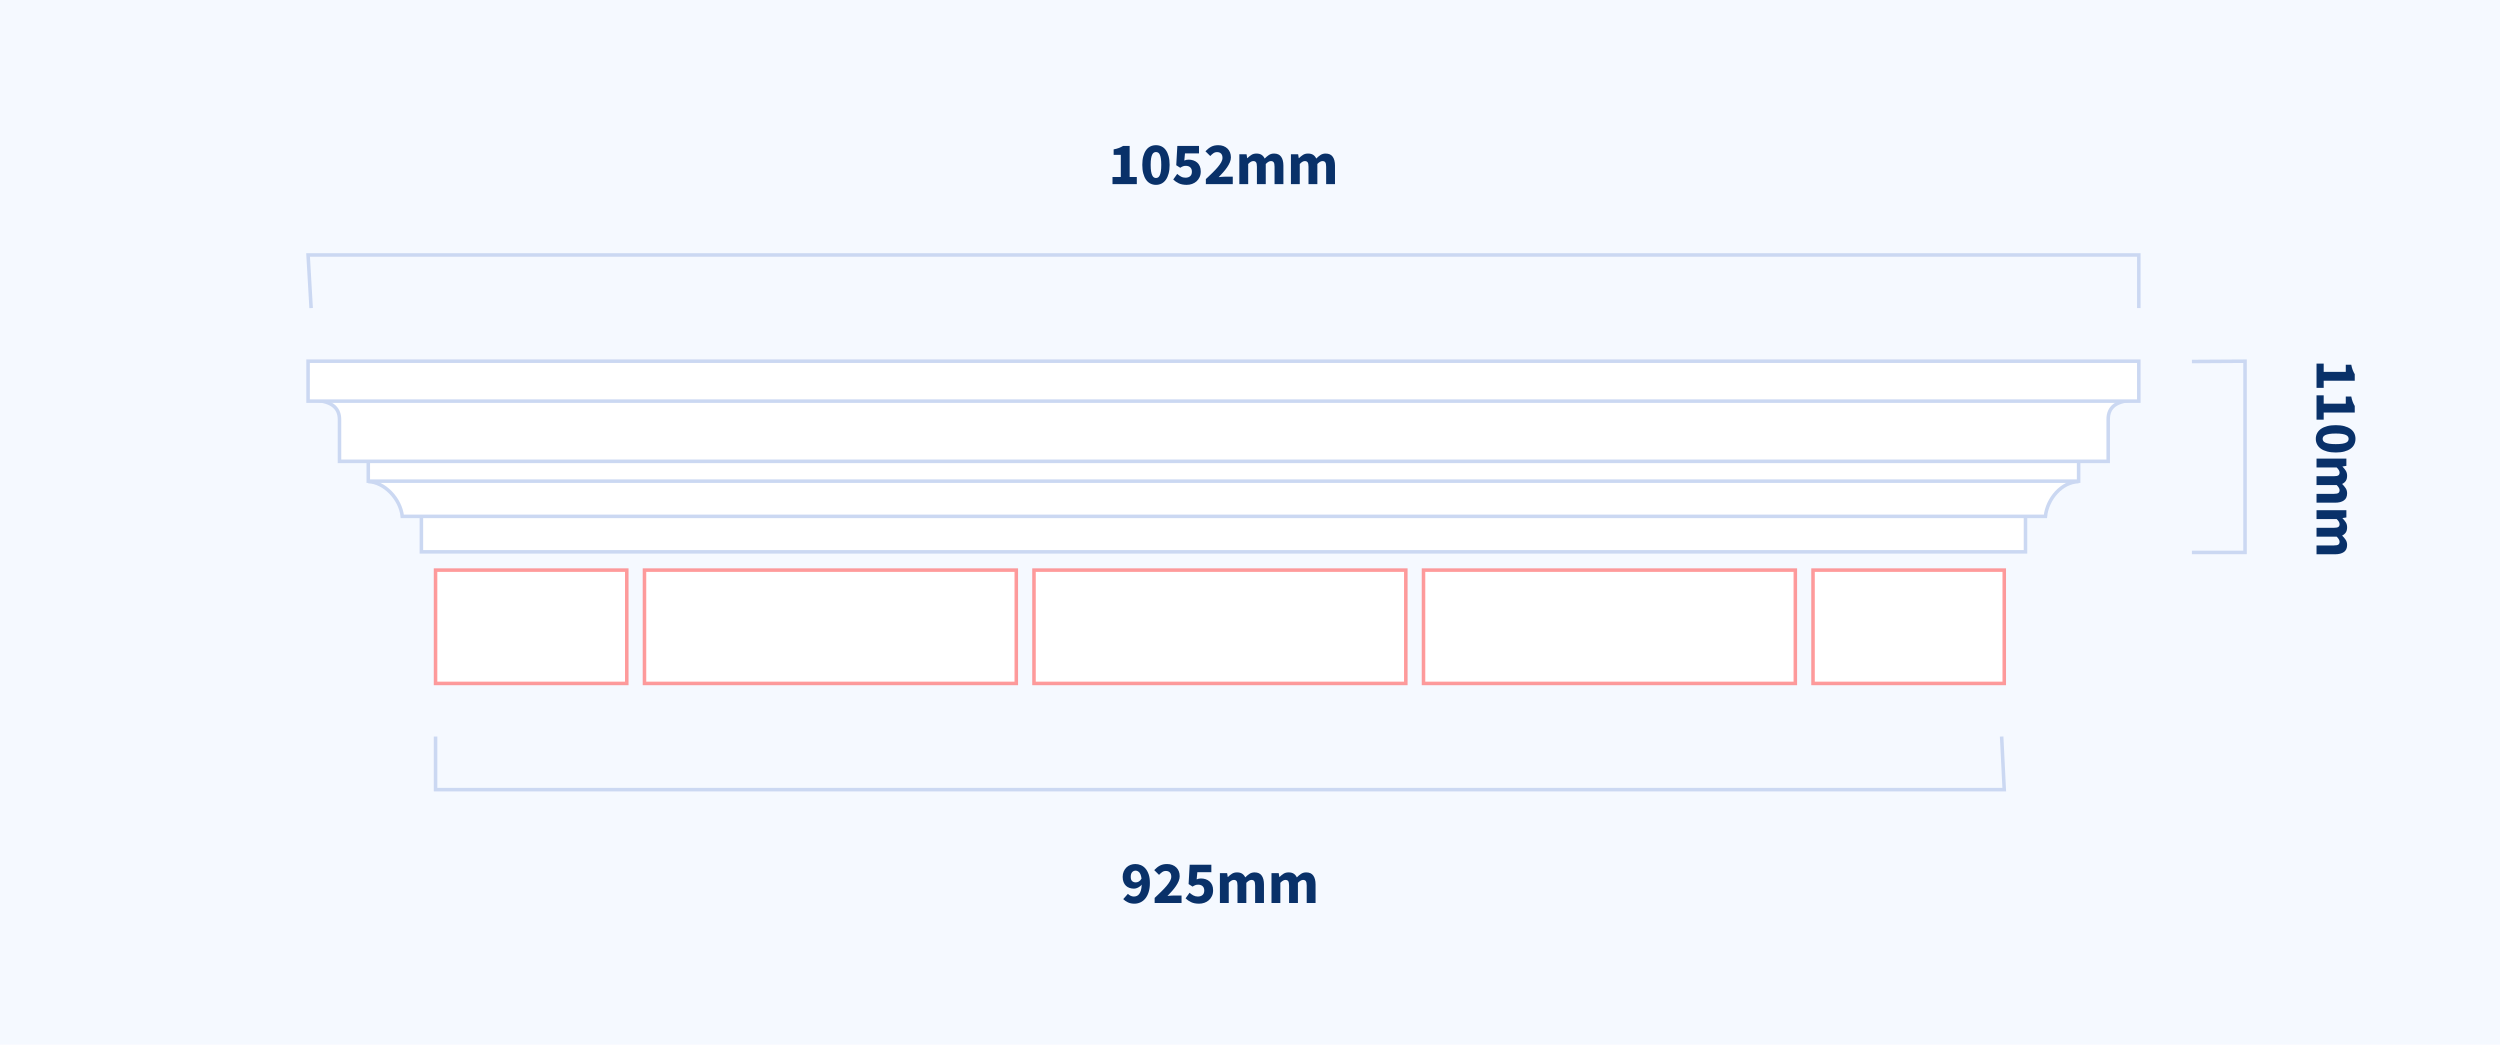 <?xml version="1.0" encoding="UTF-8"?>
<svg width="706px" height="295px" viewBox="0 0 706 295" version="1.1" xmlns="http://www.w3.org/2000/svg" xmlns:xlink="http://www.w3.org/1999/xlink">
    <!-- Generator: Sketch 58 (84663) - https://sketch.com -->
    <title>pierCaps/PC255</title>
    <desc>Created with Sketch.</desc>
    <g id="pierCaps/PC255" stroke="none" stroke-width="1" fill="none" fill-rule="evenodd">
        <rect fill="#F5F9FF" x="0" y="0" width="706" height="295"></rect>
        <g id="Group-3" transform="translate(87, 102)" fill="#FFFFFF" stroke="#CBD8F2">
            <polyline id="Path" points="32 44 32 53.84 485 53.84 485 44"></polyline>
            <path d="M500,34 C495.27,34.103 491.15,38.794 490.622,43.829 C490.622,43.829 27.51,43.829 26.608,43.829 C26.081,38.794 21.45,34.097 17,34" id="Path"></path>
            <polyline id="Path" points="17 28 17 33.88 500 33.88 500 33.4 500 28"></polyline>
            <path d="M0,11.01 C6.68,10.824 8.868,13.236 8.868,16.418 C8.868,17.8 8.868,21.754 8.868,28.28 L508.354,28.28 C508.354,22.52 508.354,18.566 508.354,16.418 C508.354,13.196 510.32,10.824 517,11.01" id="Path"></path>
            <polygon id="Path" points="0 11.28 0 0 517 0 517 11.28"></polygon>
        </g>
        <g id="Group" transform="translate(123, 161)" fill="#FFFFFF" stroke="#FF5959" stroke-opacity="0.6">
            <rect id="Rectangle" x="59" y="0" width="105" height="32"></rect>
            <rect id="Rectangle-Copy-5" x="0" y="0" width="54" height="32"></rect>
            <rect id="Rectangle-Copy" x="169" y="0" width="105" height="32"></rect>
            <rect id="Rectangle-Copy-4" x="279" y="0" width="105" height="32"></rect>
            <rect id="Rectangle-Copy-6" x="389" y="0" width="54" height="32"></rect>
        </g>
        <g id="Group-6" transform="translate(87, 35)">
            <polyline id="Rectangle-Copy" stroke="#CBD8F2" points="0.862 52 0 37 517 37 517 52"></polyline>
            <path d="M227.169,17 L227.169,14.977 L229.515,14.977 L229.515,8.738 L227.492,8.738 L227.492,7.191 C228.081,7.078 228.58,6.942 228.988,6.783 C229.396,6.624 229.793,6.432 230.178,6.205 L232.014,6.205 L232.014,14.977 L234.037,14.977 L234.037,17 L227.169,17 Z M239.443,17.204 C238.865,17.204 238.338,17.082 237.862,16.838 C237.386,16.595 236.981,16.235 236.647,15.759 C236.312,15.283 236.052,14.694 235.864,13.991 C235.677,13.288 235.584,12.478 235.584,11.56 C235.584,10.642 235.677,9.837 235.864,9.146 C236.052,8.455 236.312,7.874 236.647,7.404 C236.981,6.933 237.386,6.582 237.862,6.349 C238.338,6.117 238.865,6.001 239.443,6.001 C240.021,6.001 240.548,6.117 241.024,6.349 C241.5,6.582 241.905,6.933 242.239,7.404 C242.574,7.874 242.834,8.455 243.022,9.146 C243.209,9.837 243.302,10.642 243.302,11.56 C243.302,12.478 243.209,13.288 243.022,13.991 C242.834,14.694 242.574,15.283 242.239,15.759 C241.905,16.235 241.5,16.595 241.024,16.838 C240.548,17.082 240.021,17.204 239.443,17.204 Z M239.443,15.266 C239.658,15.266 239.857,15.212 240.038,15.104 C240.219,14.997 240.378,14.801 240.514,14.518 C240.65,14.235 240.755,13.855 240.828,13.379 C240.902,12.903 240.939,12.297 240.939,11.56 C240.939,10.823 240.902,10.22 240.828,9.749 C240.755,9.279 240.65,8.911 240.514,8.645 C240.378,8.378 240.219,8.194 240.038,8.092 C239.857,7.99 239.658,7.939 239.443,7.939 C239.239,7.939 239.046,7.99 238.865,8.092 C238.684,8.194 238.525,8.378 238.389,8.645 C238.253,8.911 238.145,9.279 238.066,9.749 C237.987,10.22 237.947,10.823 237.947,11.56 C237.947,12.297 237.987,12.903 238.066,13.379 C238.145,13.855 238.253,14.235 238.389,14.518 C238.525,14.801 238.684,14.997 238.865,15.104 C239.046,15.212 239.239,15.266 239.443,15.266 Z M248.13,17.204 C247.246,17.204 246.498,17.06 245.886,16.77 C245.274,16.481 244.753,16.122 244.322,15.691 L245.444,14.11 C245.773,14.405 246.127,14.657 246.506,14.867 C246.886,15.076 247.308,15.181 247.773,15.181 C248.328,15.181 248.77,15.039 249.099,14.756 C249.428,14.473 249.592,14.053 249.592,13.498 C249.592,12.954 249.436,12.54 249.125,12.257 C248.813,11.974 248.402,11.832 247.892,11.832 C247.733,11.832 247.592,11.84 247.467,11.857 C247.342,11.875 247.221,11.906 247.101,11.951 C246.982,11.996 246.858,12.053 246.727,12.121 C246.597,12.189 246.453,12.274 246.294,12.376 L245.172,11.662 L245.478,6.205 L251.598,6.205 L251.598,8.313 L247.637,8.313 L247.45,10.336 C247.654,10.245 247.849,10.18 248.036,10.14 C248.224,10.101 248.43,10.081 248.657,10.081 C249.122,10.081 249.561,10.149 249.975,10.285 C250.388,10.421 250.754,10.625 251.071,10.897 C251.388,11.169 251.638,11.515 251.819,11.934 C252,12.353 252.091,12.852 252.091,13.43 C252.091,14.031 251.983,14.563 251.768,15.028 C251.553,15.493 251.264,15.886 250.901,16.209 C250.538,16.533 250.116,16.779 249.635,16.949 C249.153,17.119 248.651,17.204 248.13,17.204 Z M253.536,17 L253.536,15.572 L254.337,14.817 C254.723,14.45 255.088,14.098 255.431,13.761 C256.004,13.2 256.497,12.674 256.911,12.181 C257.324,11.687 257.647,11.229 257.88,10.803 C258.112,10.378 258.228,9.973 258.228,9.588 C258.228,9.055 258.092,8.65 257.82,8.373 C257.548,8.095 257.174,7.956 256.698,7.956 C256.301,7.956 255.95,8.066 255.644,8.287 C255.338,8.509 255.049,8.766 254.777,9.061 L253.417,7.718 C253.95,7.151 254.494,6.724 255.049,6.434 C255.604,6.145 256.267,6.001 257.038,6.001 C257.571,6.001 258.055,6.083 258.491,6.247 C258.928,6.412 259.305,6.644 259.622,6.944 C259.939,7.245 260.183,7.605 260.353,8.024 C260.523,8.443 260.608,8.914 260.608,9.435 C260.608,9.888 260.512,10.35 260.319,10.82 C260.126,11.291 259.869,11.761 259.546,12.232 C259.222,12.702 258.854,13.172 258.44,13.643 C258.027,14.113 257.599,14.575 257.157,15.028 L257.588,14.979 C257.74,14.964 257.899,14.949 258.067,14.934 C258.401,14.906 258.698,14.892 258.959,14.892 L261.135,14.892 L261.135,17 L253.536,17 Z M262.988,17 L262.988,8.568 L265.028,8.568 L265.198,9.656 L265.266,9.656 C265.617,9.305 265.991,9.002 266.388,8.746 C266.785,8.491 267.261,8.364 267.816,8.364 C268.417,8.364 268.901,8.486 269.269,8.729 C269.638,8.973 269.93,9.322 270.145,9.775 C270.519,9.39 270.913,9.058 271.327,8.78 C271.74,8.503 272.23,8.364 272.797,8.364 C273.704,8.364 274.369,8.667 274.795,9.274 C275.22,9.88 275.432,10.71 275.432,11.764 L275.432,17 L272.933,17 L272.933,12.087 C272.933,11.475 272.851,11.056 272.687,10.829 C272.522,10.602 272.259,10.489 271.896,10.489 C271.477,10.489 270.995,10.761 270.451,11.305 L270.451,17 L267.952,17 L267.952,12.087 C267.952,11.475 267.87,11.056 267.705,10.829 C267.541,10.602 267.278,10.489 266.915,10.489 C266.484,10.489 266.008,10.761 265.487,11.305 L265.487,17 L262.988,17 Z M277.557,17 L277.557,8.568 L279.597,8.568 L279.767,9.656 L279.835,9.656 C280.186,9.305 280.56,9.002 280.957,8.746 C281.354,8.491 281.83,8.364 282.385,8.364 C282.986,8.364 283.47,8.486 283.839,8.729 C284.207,8.973 284.499,9.322 284.714,9.775 C285.088,9.39 285.482,9.058 285.896,8.78 C286.309,8.503 286.799,8.364 287.366,8.364 C288.273,8.364 288.938,8.667 289.363,9.274 C289.789,9.88 290.001,10.71 290.001,11.764 L290.001,17 L287.502,17 L287.502,12.087 C287.502,11.475 287.42,11.056 287.255,10.829 C287.091,10.602 286.828,10.489 286.465,10.489 C286.046,10.489 285.564,10.761 285.02,11.305 L285.02,17 L282.521,17 L282.521,12.087 C282.521,11.475 282.439,11.056 282.274,10.829 C282.11,10.602 281.847,10.489 281.484,10.489 C281.053,10.489 280.577,10.761 280.056,11.305 L280.056,17 L277.557,17 Z" id="1052mm" fill="#093169" fill-rule="nonzero"></path>
        </g>
        <g id="Group-4" transform="translate(123, 208)">
            <polyline id="Rectangle-Copy-2" stroke="#CBD8F2" transform="translate(221.5, 7.5) rotate(-180) translate(-221.5, -7.5) " points="0.738 15 0 0 443 0 443 15"></polyline>
            <path d="M197.751,41.186 C198.034,41.186 198.32,41.104 198.609,40.94 C198.899,40.775 199.151,40.5 199.366,40.115 C199.253,39.265 199.04,38.679 198.728,38.355 C198.417,38.032 198.068,37.871 197.683,37.871 C197.32,37.871 197.003,38.01 196.731,38.288 C196.459,38.565 196.323,39.01 196.323,39.622 C196.323,40.2 196.459,40.605 196.731,40.837 C197.003,41.07 197.343,41.186 197.751,41.186 Z M197.36,47.204 C196.646,47.204 196.026,47.074 195.499,46.813 C194.971,46.552 194.538,46.252 194.198,45.912 L195.524,44.416 C195.705,44.62 195.949,44.798 196.255,44.952 C196.561,45.105 196.873,45.181 197.19,45.181 C197.496,45.181 197.779,45.124 198.04,45.011 C198.301,44.898 198.53,44.708 198.728,44.441 C198.927,44.175 199.085,43.83 199.204,43.404 C199.324,42.979 199.394,42.45 199.417,41.815 C199.281,41.996 199.122,42.158 198.941,42.3 C198.76,42.441 198.573,42.56 198.38,42.657 C198.187,42.753 197.995,42.826 197.802,42.877 C197.609,42.929 197.428,42.954 197.258,42.954 C196.793,42.954 196.366,42.886 195.975,42.75 C195.583,42.614 195.246,42.41 194.963,42.138 C194.68,41.866 194.456,41.52 194.292,41.101 C194.127,40.682 194.045,40.189 194.045,39.622 C194.045,39.067 194.141,38.565 194.334,38.117 C194.527,37.67 194.784,37.287 195.107,36.97 C195.431,36.653 195.81,36.412 196.246,36.248 C196.683,36.083 197.145,36.001 197.632,36.001 C198.153,36.001 198.66,36.103 199.154,36.307 C199.647,36.511 200.083,36.828 200.463,37.259 C200.842,37.69 201.148,38.242 201.381,38.916 C201.613,39.591 201.729,40.404 201.729,41.356 C201.729,42.365 201.607,43.237 201.363,43.974 C201.12,44.711 200.797,45.317 200.394,45.793 C199.992,46.269 199.528,46.623 199,46.855 C198.473,47.088 197.927,47.204 197.36,47.204 Z M203.072,47 L203.072,45.572 L203.873,44.817 C204.259,44.45 204.624,44.098 204.968,43.761 C205.54,43.2 206.033,42.674 206.446,42.181 C206.86,41.687 207.183,41.229 207.416,40.803 C207.648,40.378 207.764,39.973 207.764,39.588 C207.764,39.055 207.628,38.65 207.356,38.373 C207.084,38.095 206.71,37.956 206.234,37.956 C205.837,37.956 205.486,38.066 205.18,38.288 C204.874,38.509 204.585,38.766 204.313,39.061 L202.953,37.718 C203.486,37.151 204.03,36.724 204.585,36.434 C205.14,36.145 205.803,36.001 206.574,36.001 C207.107,36.001 207.591,36.083 208.028,36.248 C208.464,36.412 208.841,36.644 209.158,36.944 C209.475,37.245 209.719,37.605 209.889,38.024 C210.059,38.443 210.144,38.914 210.144,39.435 C210.144,39.888 210.048,40.35 209.855,40.821 C209.662,41.291 209.405,41.761 209.082,42.231 C208.758,42.702 208.39,43.172 207.976,43.642 C207.563,44.113 207.135,44.575 206.693,45.028 L207.124,44.979 C207.276,44.964 207.435,44.949 207.602,44.934 C207.937,44.906 208.234,44.892 208.495,44.892 L210.671,44.892 L210.671,47 L203.072,47 Z M215.618,47.204 C214.734,47.204 213.986,47.06 213.374,46.77 C212.762,46.481 212.241,46.122 211.81,45.691 L212.932,44.11 C213.261,44.405 213.615,44.657 213.994,44.867 C214.374,45.076 214.796,45.181 215.261,45.181 C215.816,45.181 216.258,45.039 216.587,44.756 C216.916,44.473 217.08,44.053 217.08,43.498 C217.08,42.954 216.924,42.54 216.613,42.257 C216.301,41.974 215.89,41.832 215.38,41.832 C215.221,41.832 215.08,41.84 214.955,41.858 C214.83,41.875 214.709,41.906 214.589,41.951 C214.47,41.996 214.346,42.053 214.215,42.121 C214.085,42.189 213.941,42.274 213.782,42.376 L212.66,41.662 L212.966,36.205 L219.086,36.205 L219.086,38.313 L215.125,38.313 L214.938,40.336 C215.142,40.245 215.337,40.18 215.524,40.141 C215.712,40.101 215.918,40.081 216.145,40.081 C216.61,40.081 217.049,40.149 217.463,40.285 C217.876,40.421 218.242,40.625 218.559,40.897 C218.876,41.169 219.126,41.515 219.307,41.934 C219.488,42.353 219.579,42.852 219.579,43.43 C219.579,44.031 219.471,44.563 219.256,45.028 C219.041,45.493 218.752,45.886 218.389,46.209 C218.026,46.533 217.604,46.779 217.123,46.949 C216.641,47.119 216.139,47.204 215.618,47.204 Z M221.5,47 L221.5,38.568 L223.54,38.568 L223.71,39.656 L223.778,39.656 C224.129,39.305 224.503,39.002 224.9,38.746 C225.297,38.491 225.773,38.364 226.328,38.364 C226.929,38.364 227.413,38.486 227.781,38.73 C228.15,38.973 228.442,39.322 228.657,39.775 C229.031,39.39 229.425,39.058 229.839,38.781 C230.252,38.503 230.742,38.364 231.309,38.364 C232.216,38.364 232.881,38.667 233.306,39.273 C233.732,39.88 233.944,40.71 233.944,41.764 L233.944,47 L231.445,47 L231.445,42.087 C231.445,41.475 231.363,41.056 231.198,40.829 C231.034,40.602 230.771,40.489 230.408,40.489 C229.989,40.489 229.507,40.761 228.963,41.305 L228.963,47 L226.464,47 L226.464,42.087 C226.464,41.475 226.382,41.056 226.218,40.829 C226.053,40.602 225.79,40.489 225.427,40.489 C224.996,40.489 224.52,40.761 223.999,41.305 L223.999,47 L221.5,47 Z M236.069,47 L236.069,38.568 L238.109,38.568 L238.279,39.656 L238.347,39.656 C238.698,39.305 239.072,39.002 239.469,38.746 C239.866,38.491 240.342,38.364 240.897,38.364 C241.498,38.364 241.982,38.486 242.351,38.73 C242.719,38.973 243.011,39.322 243.226,39.775 C243.6,39.39 243.994,39.058 244.407,38.781 C244.821,38.503 245.311,38.364 245.878,38.364 C246.785,38.364 247.45,38.667 247.875,39.273 C248.301,39.88 248.513,40.71 248.513,41.764 L248.513,47 L246.014,47 L246.014,42.087 C246.014,41.475 245.932,41.056 245.768,40.829 C245.603,40.602 245.34,40.489 244.977,40.489 C244.558,40.489 244.076,40.761 243.532,41.305 L243.532,47 L241.033,47 L241.033,42.087 C241.033,41.475 240.951,41.056 240.786,40.829 C240.622,40.602 240.359,40.489 239.996,40.489 C239.565,40.489 239.089,40.761 238.568,41.305 L238.568,47 L236.069,47 Z" id="925mm" fill="#093169" fill-rule="nonzero"></path>
        </g>
        <g id="Group-2" transform="translate(619, 100)">
            <path d="M13.657,35 L13.657,32.977 L16.003,32.977 L16.003,26.738 L13.98,26.738 L13.98,25.191 C14.569,25.078 15.068,24.942 15.476,24.783 C15.884,24.624 16.281,24.432 16.666,24.205 L18.502,24.205 L18.502,32.977 L20.525,32.977 L20.525,35 L13.657,35 Z M22.633,35 L22.633,32.977 L24.979,32.977 L24.979,26.738 L22.956,26.738 L22.956,25.191 C23.545,25.078 24.044,24.942 24.452,24.783 C24.86,24.624 25.257,24.432 25.642,24.205 L27.478,24.205 L27.478,32.977 L29.501,32.977 L29.501,35 L22.633,35 Z M34.907,35.204 C34.329,35.204 33.802,35.082 33.326,34.839 C32.85,34.595 32.445,34.235 32.111,33.759 C31.776,33.283 31.516,32.694 31.328,31.991 C31.141,31.288 31.048,30.478 31.048,29.56 C31.048,28.642 31.141,27.837 31.328,27.146 C31.516,26.455 31.776,25.874 32.111,25.404 C32.445,24.933 32.85,24.582 33.326,24.349 C33.802,24.117 34.329,24.001 34.907,24.001 C35.485,24.001 36.012,24.117 36.488,24.349 C36.964,24.582 37.369,24.933 37.703,25.404 C38.038,25.874 38.298,26.455 38.486,27.146 C38.673,27.837 38.766,28.642 38.766,29.56 C38.766,30.478 38.673,31.288 38.486,31.991 C38.298,32.694 38.038,33.283 37.703,33.759 C37.369,34.235 36.964,34.595 36.488,34.839 C36.012,35.082 35.485,35.204 34.907,35.204 Z M34.907,33.266 C35.122,33.266 35.321,33.212 35.502,33.105 C35.683,32.997 35.842,32.801 35.978,32.518 C36.114,32.235 36.219,31.855 36.292,31.379 C36.366,30.903 36.403,30.297 36.403,29.56 C36.403,28.823 36.366,28.22 36.292,27.75 C36.219,27.279 36.114,26.911 35.978,26.645 C35.842,26.378 35.683,26.194 35.502,26.092 C35.321,25.99 35.122,25.939 34.907,25.939 C34.703,25.939 34.51,25.99 34.329,26.092 C34.148,26.194 33.989,26.378 33.853,26.645 C33.717,26.911 33.609,27.279 33.53,27.75 C33.451,28.22 33.411,28.823 33.411,29.56 C33.411,30.297 33.451,30.903 33.53,31.379 C33.609,31.855 33.717,32.235 33.853,32.518 C33.989,32.801 34.148,32.997 34.329,33.105 C34.51,33.212 34.703,33.266 34.907,33.266 Z M40.5,35 L40.5,26.568 L42.54,26.568 L42.71,27.656 L42.778,27.656 C43.129,27.305 43.503,27.002 43.9,26.747 C44.297,26.491 44.773,26.364 45.328,26.364 C45.929,26.364 46.413,26.486 46.782,26.73 C47.15,26.973 47.442,27.322 47.657,27.775 C48.031,27.39 48.425,27.058 48.839,26.78 C49.252,26.503 49.742,26.364 50.309,26.364 C51.216,26.364 51.881,26.667 52.306,27.273 C52.732,27.88 52.944,28.71 52.944,29.764 L52.944,35 L50.445,35 L50.445,30.087 C50.445,29.475 50.363,29.056 50.199,28.829 C50.034,28.602 49.771,28.489 49.408,28.489 C48.989,28.489 48.507,28.761 47.963,29.305 L47.963,35 L45.464,35 L45.464,30.087 C45.464,29.475 45.382,29.056 45.218,28.829 C45.053,28.602 44.79,28.489 44.427,28.489 C43.996,28.489 43.52,28.761 42.999,29.305 L42.999,35 L40.5,35 Z M55.069,35 L55.069,26.568 L57.109,26.568 L57.279,27.656 L57.347,27.656 C57.698,27.305 58.072,27.002 58.469,26.747 C58.866,26.491 59.342,26.364 59.897,26.364 C60.498,26.364 60.982,26.486 61.35,26.73 C61.719,26.973 62.011,27.322 62.226,27.775 C62.6,27.39 62.994,27.058 63.407,26.78 C63.821,26.503 64.311,26.364 64.878,26.364 C65.785,26.364 66.45,26.667 66.876,27.273 C67.301,27.88 67.513,28.71 67.513,29.764 L67.513,35 L65.014,35 L65.014,30.087 C65.014,29.475 64.932,29.056 64.767,28.829 C64.603,28.602 64.34,28.489 63.977,28.489 C63.558,28.489 63.076,28.761 62.532,29.305 L62.532,35 L60.033,35 L60.033,30.087 C60.033,29.475 59.951,29.056 59.786,28.829 C59.622,28.602 59.359,28.489 58.996,28.489 C58.565,28.489 58.089,28.761 57.568,29.305 L57.568,35 L55.069,35 Z" id="110mm" fill="#093169" fill-rule="nonzero" transform="translate(40.585, 29.602) rotate(-270) translate(-40.585, -29.602) "></path>
            <polyline id="Rectangle-Copy-3" stroke="#CBD8F2" transform="translate(7.5, 29) rotate(-270) translate(-7.5, -29) " points="-19.41 36.5 -19.5 21.5 34.5 21.5 34.5 36.5"></polyline>
        </g>
    </g>
</svg>